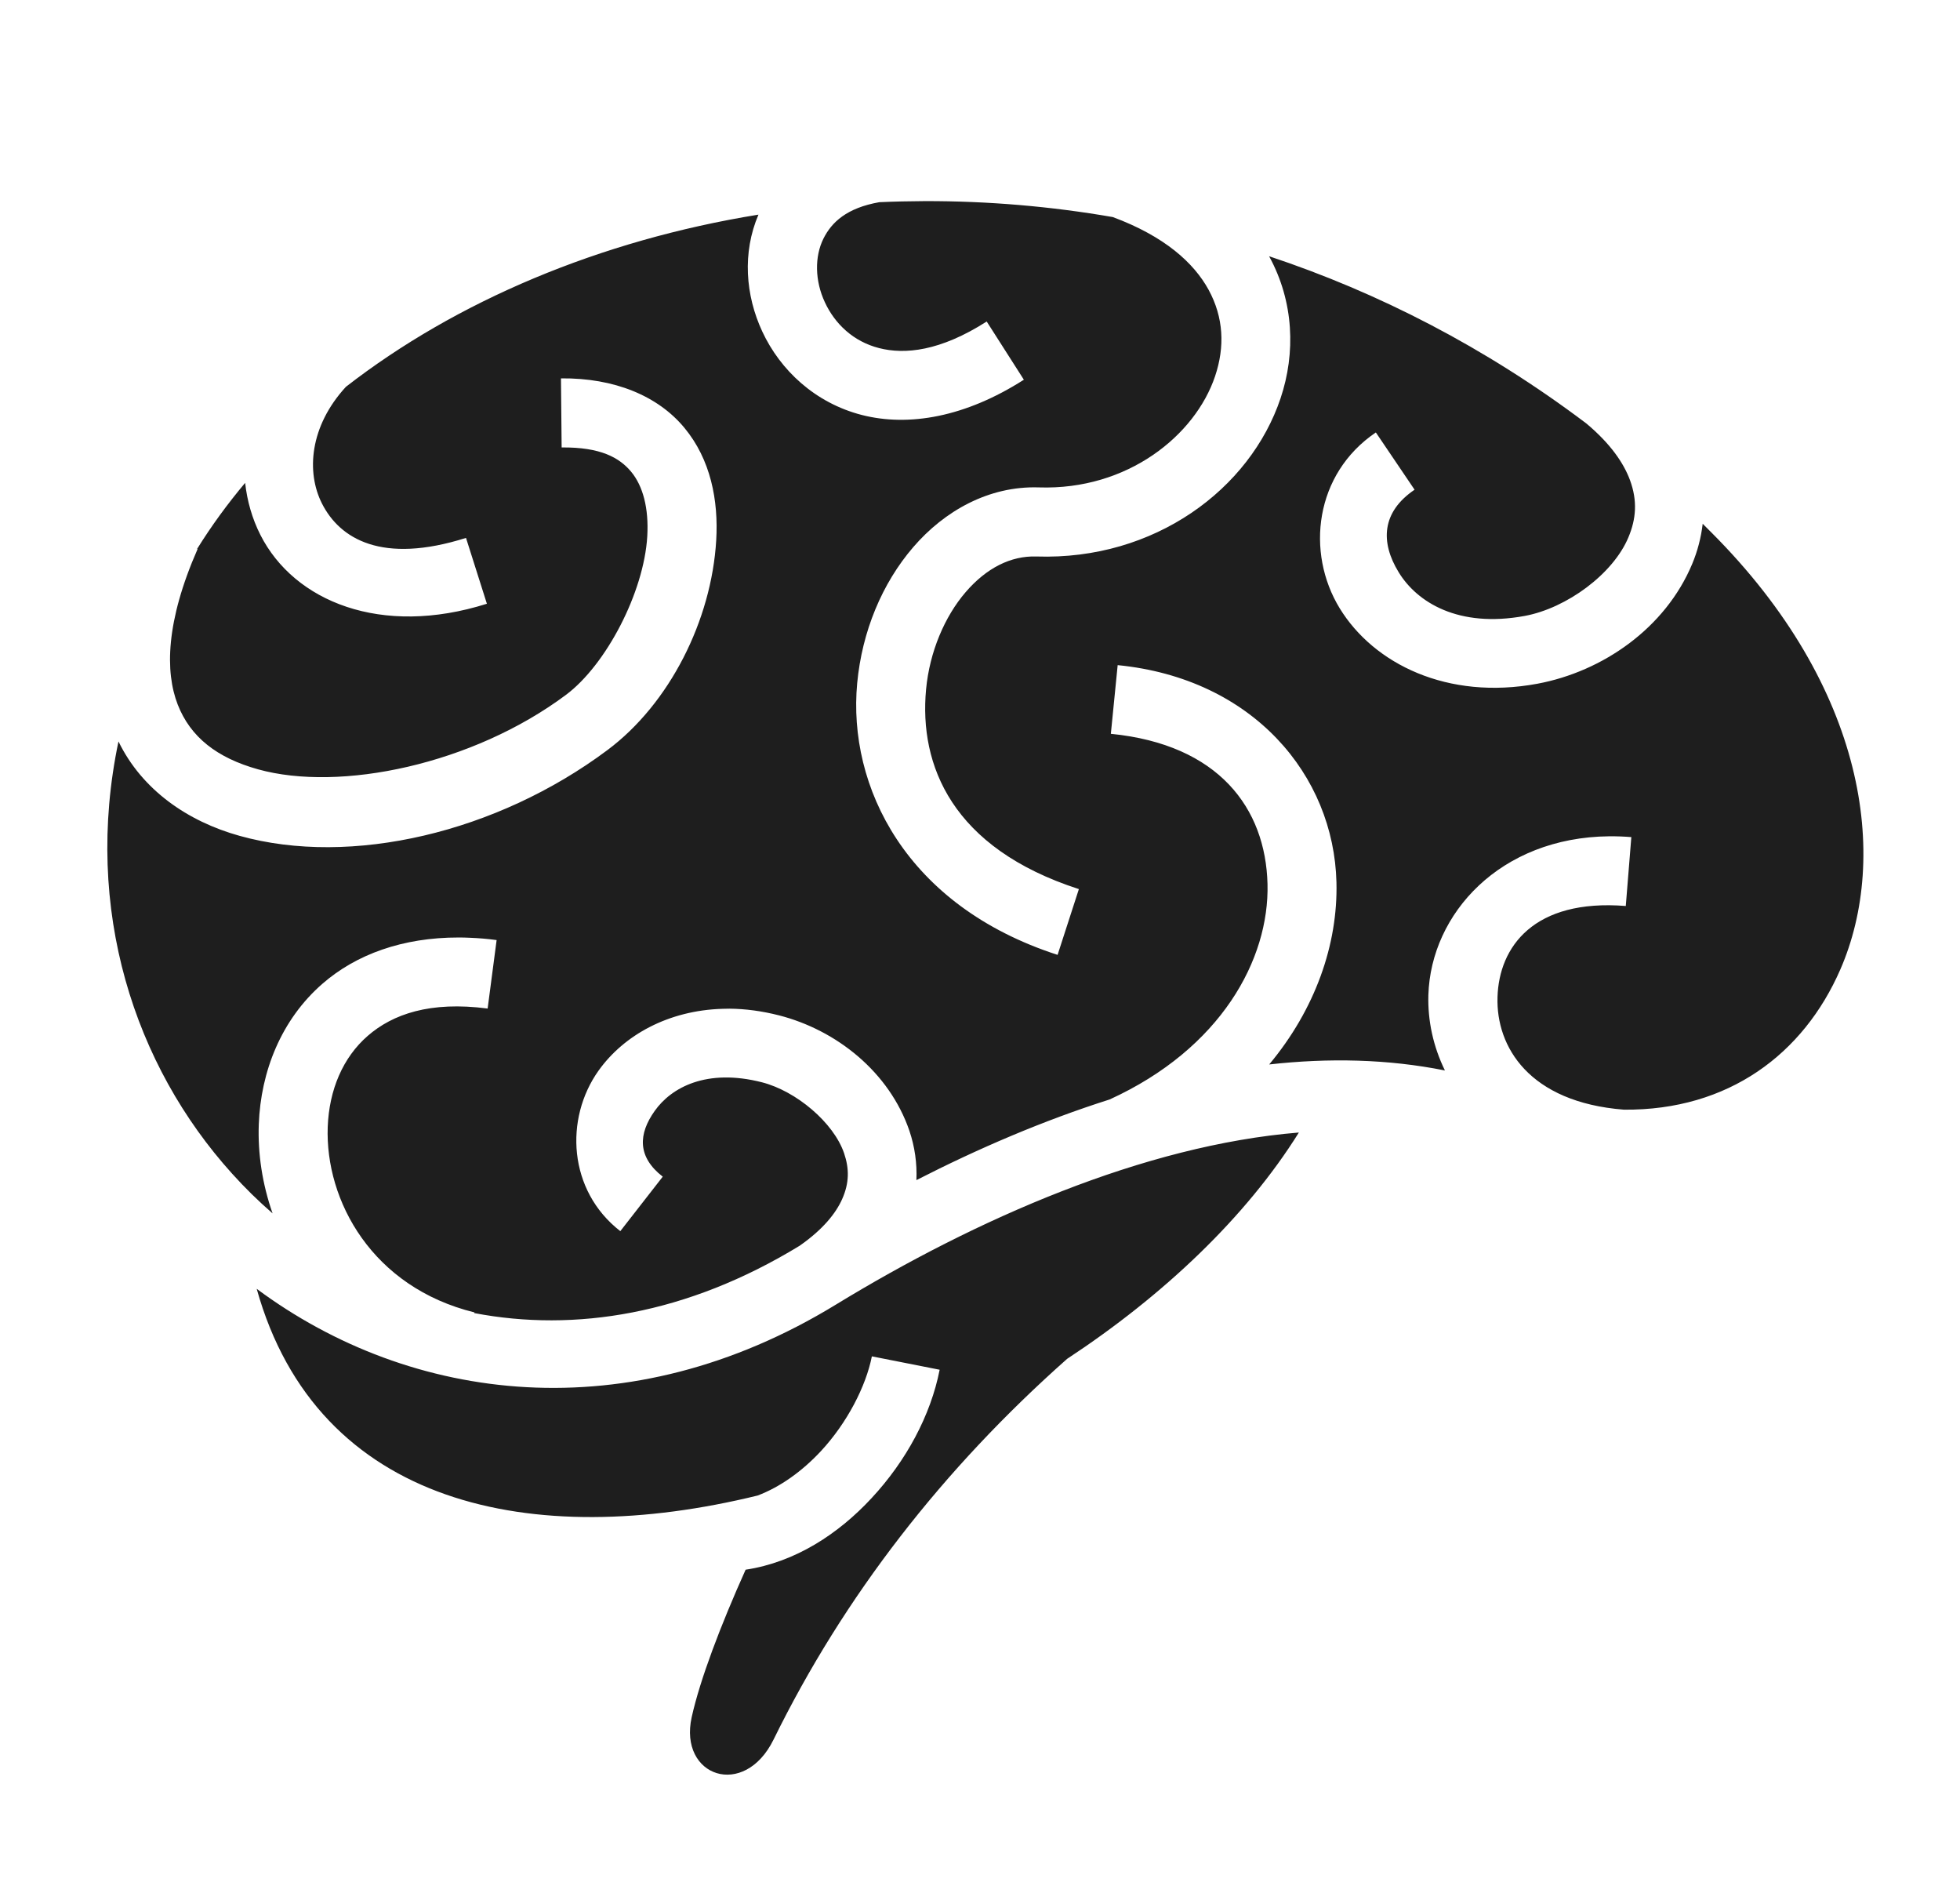 <svg width="29" height="28" viewBox="0 0 29 28" fill="none" xmlns="http://www.w3.org/2000/svg">
<path d="M13.683 2.975C13.459 2.976 13.234 2.981 13.01 2.991C12.528 3.076 12.305 3.287 12.184 3.529C12.051 3.795 12.056 4.154 12.205 4.472C12.353 4.791 12.626 5.052 13.006 5.149C13.387 5.247 13.911 5.196 14.599 4.756L15.149 5.617C14.284 6.17 13.447 6.316 12.753 6.139C12.06 5.961 11.545 5.476 11.279 4.905C11.028 4.367 10.982 3.736 11.222 3.175C8.875 3.555 6.75 4.455 5.118 5.722C4.581 6.306 4.529 6.985 4.764 7.449C5.028 7.97 5.65 8.351 6.895 7.957L7.204 8.931C5.641 9.425 4.353 8.899 3.853 7.913C3.731 7.672 3.657 7.412 3.627 7.143C3.364 7.456 3.127 7.781 2.917 8.119L2.923 8.123C2.452 9.195 2.442 9.938 2.629 10.421C2.817 10.904 3.211 11.211 3.817 11.38C5.03 11.718 6.993 11.31 8.375 10.278C8.967 9.836 9.528 8.764 9.577 7.933C9.601 7.517 9.513 7.189 9.339 6.979C9.165 6.77 8.887 6.613 8.31 6.619L8.3 5.597C9.092 5.589 9.735 5.857 10.125 6.327C10.515 6.796 10.632 7.401 10.597 7.993C10.527 9.176 9.908 10.409 8.987 11.096C7.353 12.317 5.195 12.825 3.544 12.364C2.779 12.151 2.102 11.687 1.753 10.968C1.231 13.454 1.989 15.762 3.433 17.36C3.621 17.569 3.822 17.766 4.033 17.949C3.882 17.518 3.813 17.069 3.829 16.632C3.858 15.848 4.162 15.082 4.771 14.552C5.27 14.117 5.96 13.867 6.786 13.868C6.841 13.868 6.897 13.869 6.953 13.872C7.082 13.877 7.214 13.888 7.348 13.906L7.215 14.919C6.362 14.807 5.809 15.003 5.441 15.323C5.073 15.643 4.87 16.122 4.849 16.669C4.809 17.764 5.509 19.043 7.02 19.414L7.018 19.424C8.505 19.708 10.165 19.445 11.831 18.428C11.832 18.427 11.833 18.427 11.834 18.426C12.181 18.183 12.368 17.945 12.46 17.739C12.568 17.497 12.566 17.286 12.489 17.059C12.334 16.606 11.781 16.14 11.274 16.01C10.453 15.8 9.932 16.088 9.688 16.432C9.443 16.775 9.428 17.113 9.806 17.406L9.178 18.212C8.402 17.609 8.353 16.545 8.855 15.839C9.232 15.309 9.894 14.946 10.691 14.923C10.724 14.922 10.758 14.921 10.792 14.921C11.027 14.923 11.272 14.955 11.527 15.02C12.374 15.237 13.158 15.856 13.456 16.729C13.535 16.963 13.57 17.21 13.559 17.457C14.472 16.99 15.436 16.576 16.418 16.264C18.067 15.511 18.782 14.19 18.754 13.077C18.726 11.956 18.033 11.013 16.436 10.855L16.537 9.839C18.543 10.037 19.735 11.471 19.774 13.051C19.797 13.972 19.459 14.931 18.779 15.746C19.658 15.648 20.532 15.665 21.379 15.835C21.206 15.481 21.123 15.098 21.134 14.718C21.172 13.513 22.197 12.388 23.807 12.371C23.917 12.37 24.027 12.374 24.137 12.383L24.055 13.402C22.692 13.293 22.179 14.008 22.157 14.75C22.134 15.484 22.624 16.305 24.028 16.415C25.576 16.428 26.685 15.589 27.229 14.342C27.957 12.672 27.611 10.168 25.323 7.878C25.28 7.835 25.237 7.791 25.193 7.748C25.169 7.952 25.117 8.152 25.038 8.341C24.641 9.292 23.713 9.934 22.748 10.114C21.417 10.361 20.326 9.821 19.822 8.998C19.318 8.174 19.451 7.01 20.357 6.397L20.93 7.244C20.442 7.574 20.422 8.02 20.694 8.464C20.965 8.909 21.578 9.293 22.561 9.111C23.18 8.996 23.868 8.491 24.094 7.948C24.208 7.677 24.23 7.409 24.117 7.102C24.025 6.853 23.833 6.568 23.476 6.268L23.466 6.26C21.972 5.134 20.385 4.324 18.776 3.79C18.777 3.792 18.779 3.794 18.78 3.795C19.145 4.464 19.172 5.222 18.947 5.892C18.497 7.234 17.084 8.29 15.336 8.232C14.956 8.219 14.594 8.403 14.287 8.76C13.979 9.118 13.754 9.641 13.702 10.199C13.598 11.315 14.081 12.544 15.963 13.152L15.648 14.125C13.402 13.399 12.54 11.634 12.683 10.105C12.755 9.341 13.05 8.631 13.512 8.094C13.974 7.557 14.632 7.186 15.37 7.21C16.685 7.254 17.684 6.44 17.978 5.566C18.125 5.129 18.105 4.695 17.882 4.286C17.665 3.89 17.235 3.497 16.465 3.211C15.547 3.052 14.616 2.973 13.683 2.975ZM19.218 16.753C16.926 16.94 14.441 18.033 12.367 19.299C9.306 21.17 6.084 20.762 3.798 19.065C4.698 22.284 7.884 22.937 11.209 22.123C11.541 21.998 11.868 21.765 12.147 21.465C12.533 21.049 12.812 20.509 12.9 20.064L13.903 20.262C13.77 20.939 13.407 21.611 12.897 22.16C12.408 22.688 11.77 23.109 11.032 23.22C10.662 24.044 10.358 24.843 10.234 25.402C10.04 26.281 11.011 26.618 11.446 25.732C12.486 23.613 13.954 21.727 15.789 20.101C17.214 19.163 18.436 18.006 19.218 16.753H19.218Z" fill="#1E1E1E"/>
</svg>
